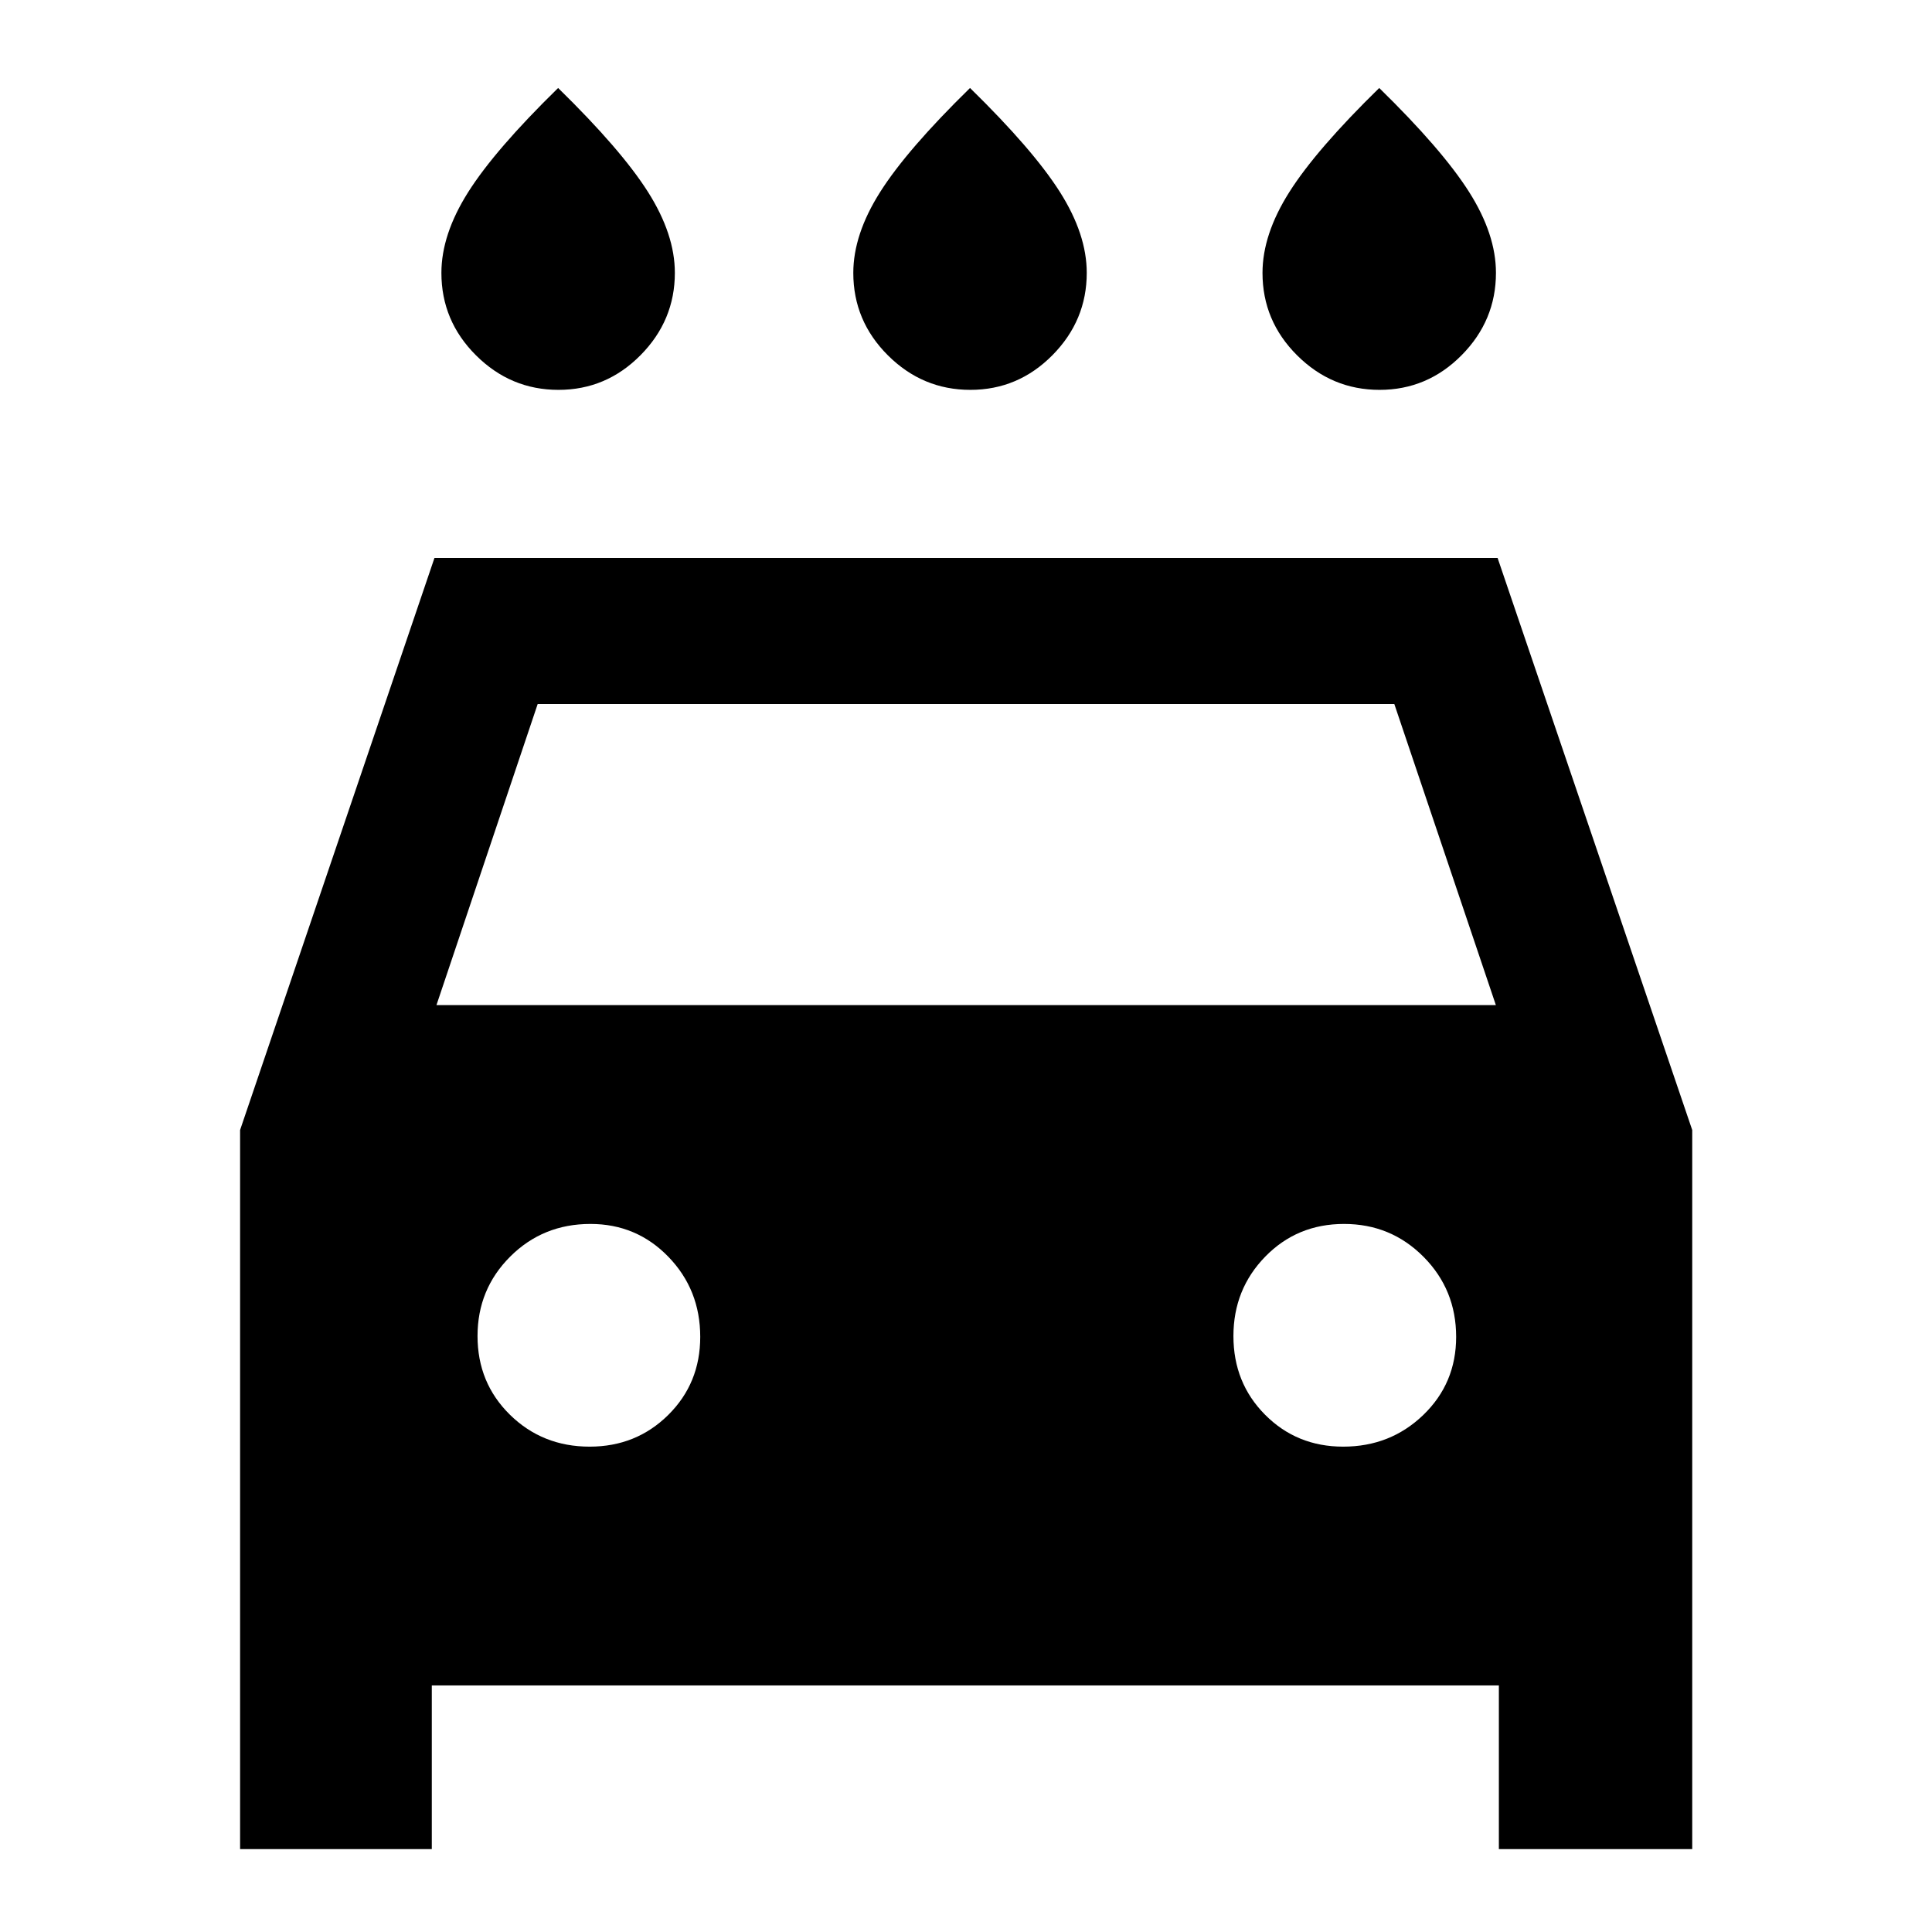 <svg xmlns="http://www.w3.org/2000/svg" height="40" viewBox="0 -960 960 960" width="40"><path d="M482.16-766.28q-23.75 0-40.95-17.14Q424-800.55 424-824.4q0-19.12 13.35-40.2 13.35-21.08 44.65-51.68 31.3 30.6 44.65 51.66Q540-843.57 540-824.43q0 23.69-17.05 40.92t-40.79 17.23Zm-204.67 0q-23.75 0-40.95-17.14-17.21-17.13-17.21-40.98 0-19.12 13.35-40.2 13.35-21.08 44.65-51.68 31.3 30.6 44.65 51.66 13.35 21.05 13.35 40.19 0 23.69-17.05 40.92-17.04 17.23-40.79 17.23Zm408 0q-23.74 0-40.95-17.14-17.21-17.13-17.21-40.98 0-19.12 13.35-40.2 13.35-21.08 44.65-51.68 31.3 30.6 44.65 51.66 13.35 21.05 13.35 40.19 0 23.69-17.05 40.92-17.04 17.23-40.79 17.23ZM214.56-122.53v81.33H119.3v-357.3l96.58-284.25h528.27l96.71 284.26V-41.2h-96.08v-81.33H214.56Zm2.31-338.03h526.42l-50.46-149.61H267.17l-50.3 149.61Zm76.12 219.39q23.13 0 39.04-15.74t15.91-38.81q0-23.45-15.82-39.78-15.82-16.33-38.73-16.33-23.61 0-39.86 16.21-16.25 16.22-16.25 39.5 0 23.29 16.13 39.12 16.14 15.83 39.58 15.83Zm374.44 0q23.45 0 39.79-15.74 16.33-15.74 16.33-38.81 0-23.45-16.21-39.78-16.22-16.33-39.5-16.33-23.29 0-39.12 16.21-15.84 16.22-15.84 39.5 0 23.29 15.75 39.12 15.74 15.83 38.8 15.83Z"/></svg>